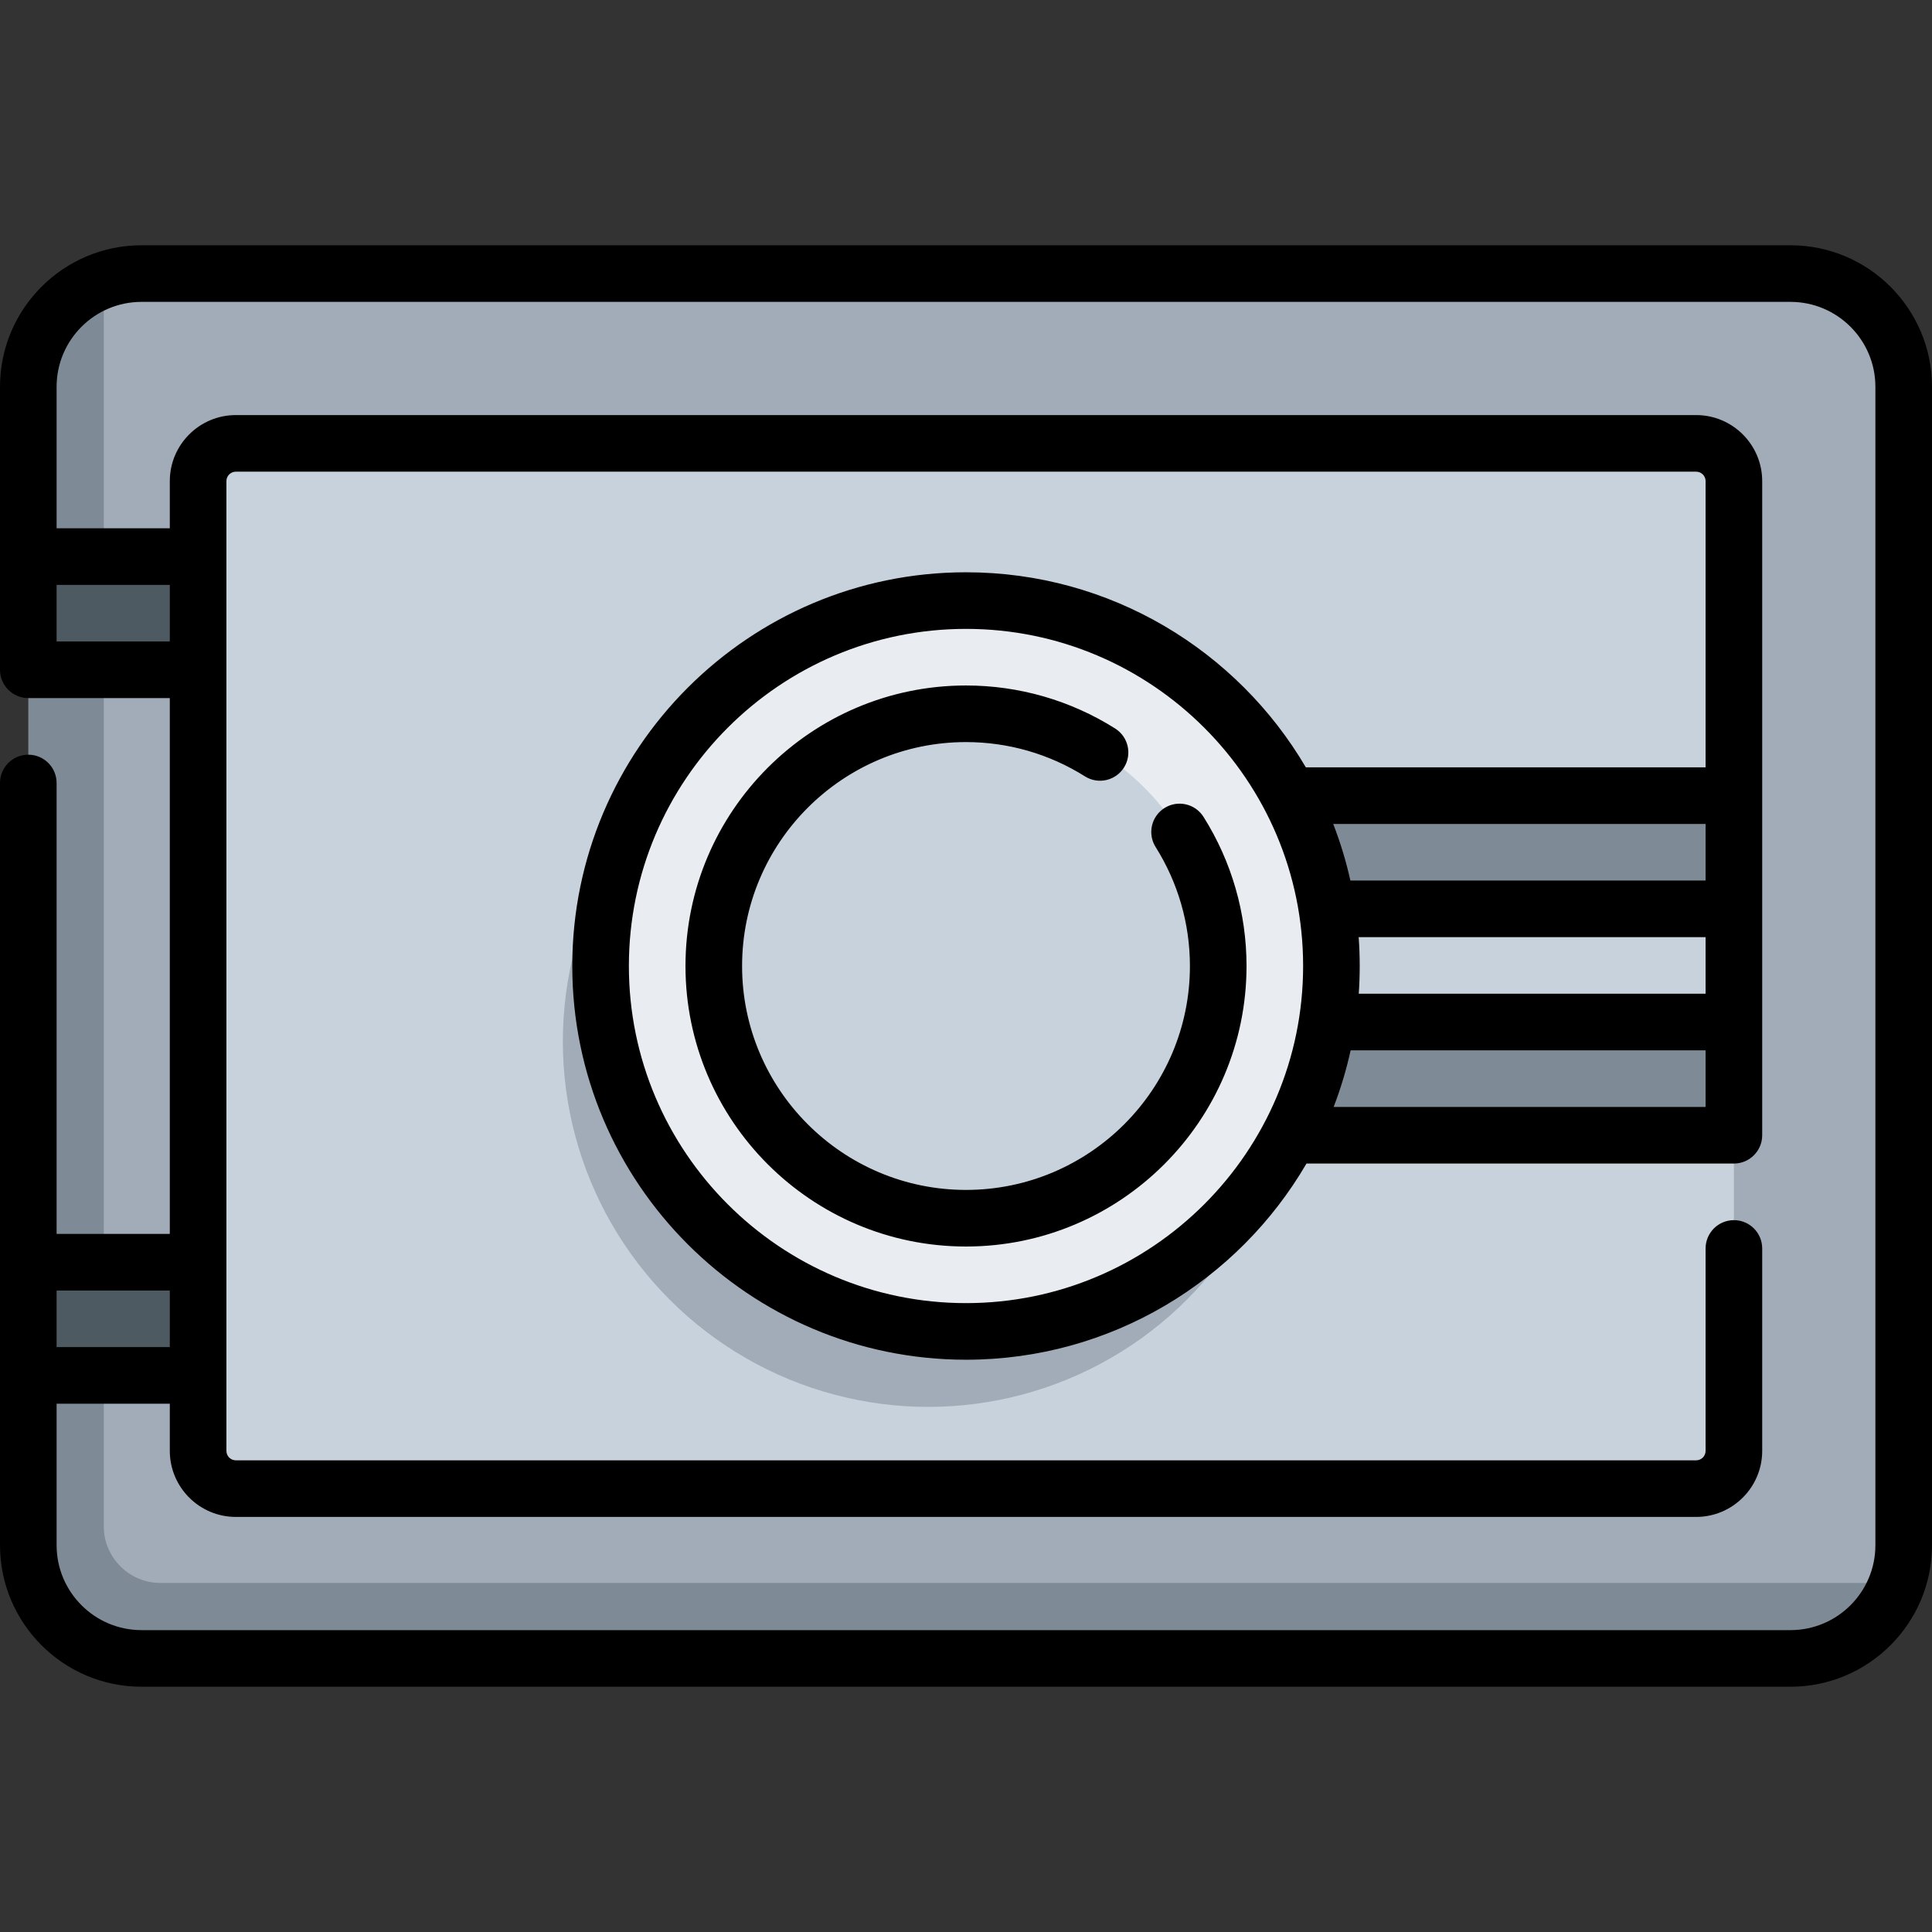 <svg id="Capa_1" enable-background="new 0 0 512 512" height="512" viewBox="0 0 512 512" width="512" xmlns="http://www.w3.org/2000/svg"><rect x="0" y="0" width="512" height="512" fill="#333333" stroke="none"/><g><g><path d="m27.5 72.5h-5c-8.25 0-15 6.75-15 15v60c14.3 22 0 30 0 30v157c11.42 21.288 0 30 0 30v60c0 8.25 6.75 15 15 15h467c8.25 0 15-6.75 15-15v-5z" fill="#7e8b96"/><path d="m489.5 72.5h-462v332c0 8.25 6.75 15 15 15h462v-332c0-8.25-6.75-15-15-15z" fill="#a2abb8"/><path d="m7.5 147.5h55v30h-55z" fill="#4e5a61"/><path d="m7.5 334.5h55v30h-55z" fill="#4e5a61"/><path d="m459.5 384.5v-83.649c-2.82-12.96 0-30 0-30v-30c-4.98-13.04 0-30 0-30v-83.351c0-5.523-4.477-10-10-10h-387c-5.523 0-10 4.477-10 10v257c0 5.523 4.477 10 10 10h387c5.523 0 10-4.477 10-10z" fill="#c8d2dc"/><path d="m331.562 300.851h127.938v-30h-117.842v-30h117.842v-30h-127.938z" fill="#7e8b96"/><circle cx="246" cy="276" fill="#a2abb8" r="96.84"/><circle cx="256" cy="256" fill="#e9edf1" r="96.84"/><circle cx="256" cy="256" fill="#c8d2dc" r="66.84"/></g><g><path d="m474.5 447h-437c-20.678 0-37.5-16.822-37.5-37.5v-202c0-4.142 3.357-7.5 7.5-7.5s7.5 3.358 7.5 7.5v119.5h30v-142h-37.5c-4.143 0-7.5-3.358-7.5-7.5v-75c0-20.678 16.822-37.5 37.5-37.5h437c20.678 0 37.5 16.822 37.5 37.5v307c0 20.678-16.822 37.5-37.5 37.5zm-459.5-75v37.5c0 12.407 10.094 22.5 22.5 22.5h437c12.406 0 22.5-10.093 22.5-22.5v-307c0-12.407-10.094-22.5-22.5-22.5h-437c-12.406 0-22.5 10.093-22.5 22.5v37.5h30v-12.5c0-9.649 7.851-17.5 17.5-17.5h387c9.649 0 17.5 7.851 17.5 17.5v173.352c0 4.142-3.357 7.5-7.5 7.5h-113.269c-18.092 31.062-51.765 51.988-90.231 51.988-57.533 0-104.34-46.807-104.34-104.34s46.807-104.34 104.34-104.34c38.343 0 71.924 20.793 90.058 51.691h105.942v-75.851c0-1.378-1.121-2.5-2.5-2.5h-387c-1.379 0-2.5 1.122-2.5 2.5v257c0 1.378 1.121 2.5 2.5 2.5h387c1.379 0 2.5-1.122 2.5-2.5v-53.648c0-4.142 3.357-7.5 7.5-7.5s7.5 3.358 7.5 7.5v53.648c0 9.649-7.851 17.5-17.5 17.5h-387c-9.649 0-17.5-7.851-17.5-17.5v-12.5zm0-15h30v-15h-30zm151.66-101c0 49.262 40.078 89.34 89.34 89.34s89.34-40.078 89.34-89.34-40.078-89.34-89.34-89.34-89.34 40.078-89.34 89.34zm186.77 37.352h98.57v-15h-94.07c-1.128 5.151-2.64 10.162-4.5 15zm6.654-30h91.916v-15h-91.938c.184 2.524.277 5.078.277 7.648.001 2.472-.085 4.922-.255 7.352zm-2.22-30h94.136v-15h-98.685c1.877 4.836 3.405 9.847 4.549 15zm-342.864-63.352h30v-15h-30zm241 160.34c-40.991 0-74.34-33.349-74.34-74.34s33.349-74.34 74.34-74.34c14.019 0 27.685 3.94 39.519 11.395 3.505 2.208 4.557 6.839 2.349 10.343-2.208 3.505-6.837 4.557-10.343 2.349-9.438-5.945-20.339-9.087-31.524-9.087-32.72 0-59.34 26.62-59.34 59.34s26.62 59.34 59.34 59.34 59.34-26.62 59.34-59.34c0-11.185-3.142-22.086-9.087-31.524-2.207-3.505-1.155-8.136 2.35-10.343s8.135-1.156 10.343 2.349c7.454 11.835 11.395 25.5 11.395 39.518-.002 40.991-33.351 74.34-74.342 74.34z"/></g></g></svg>